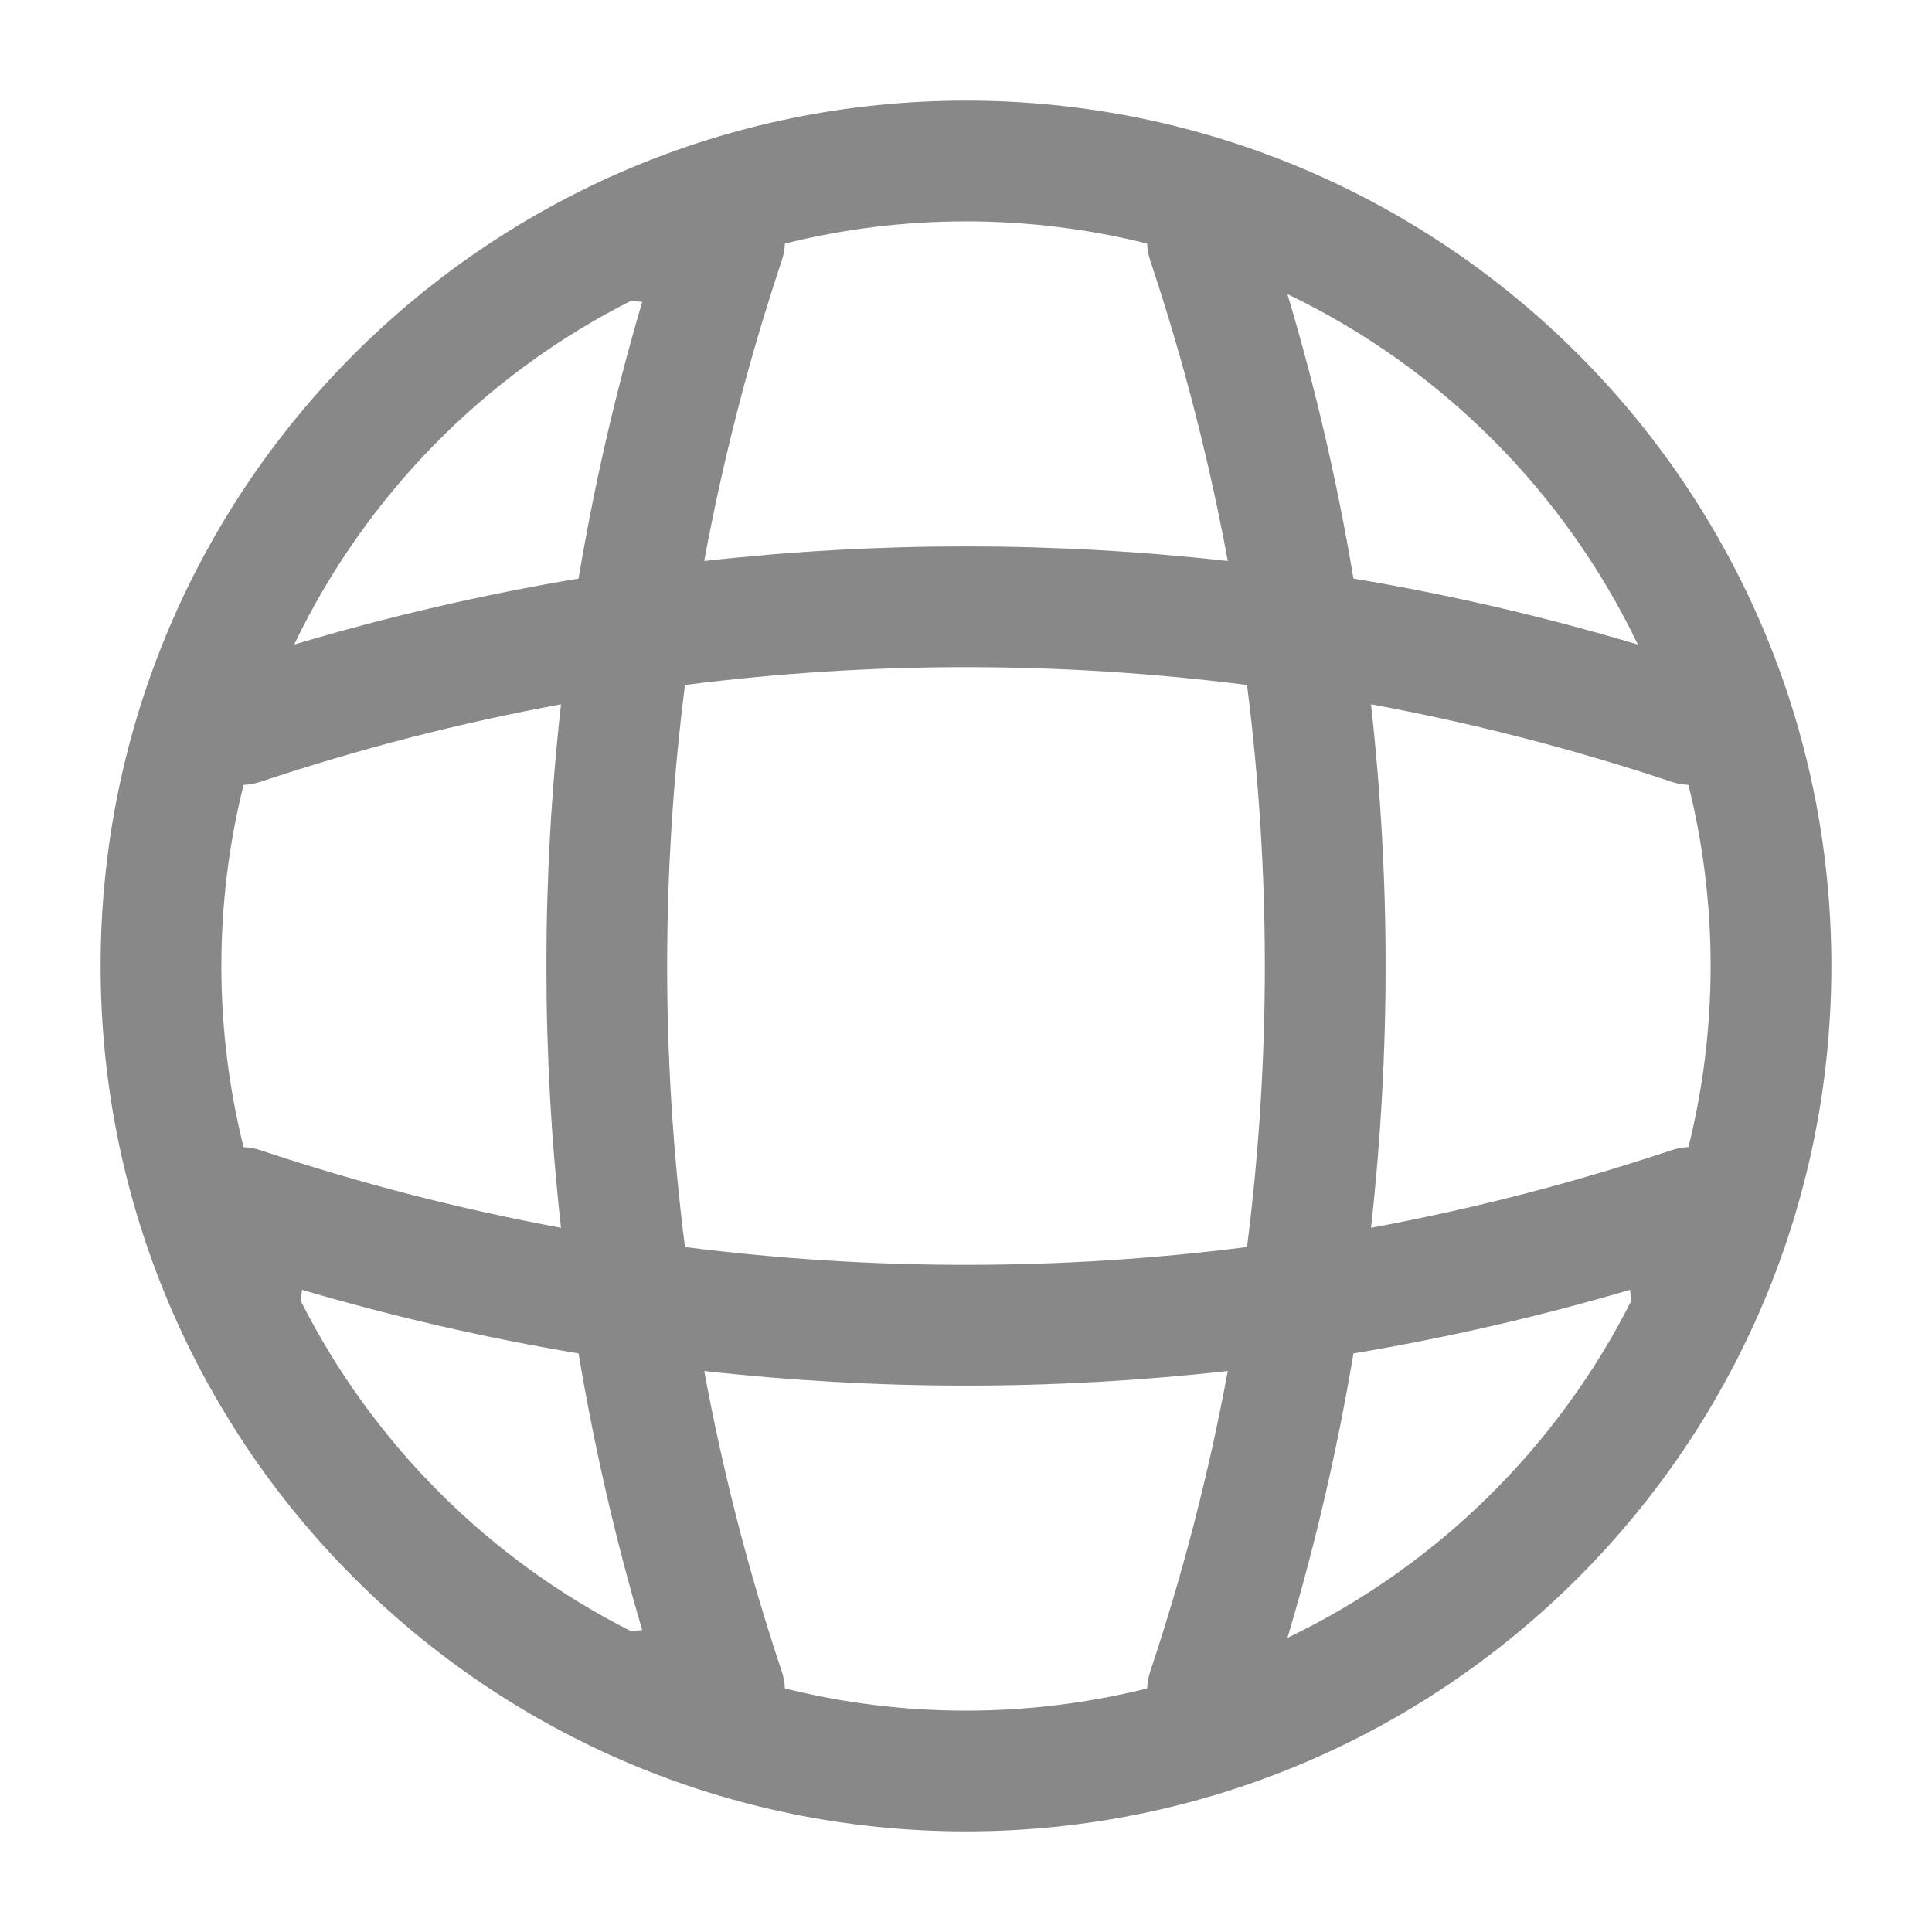 <svg width="24" height="24" viewBox="0 0 24 24" fill="none" xmlns="http://www.w3.org/2000/svg">
<path fill-rule="evenodd" clip-rule="evenodd" d="M1.25 12C1.25 6.063 6.063 1.25 12 1.25C17.937 1.25 22.75 6.063 22.75 12C22.75 17.937 17.937 22.75 12 22.75C6.063 22.75 1.25 17.937 1.25 12ZM12 2.75C11.224 2.75 10.47 2.846 9.75 3.026C9.747 3.097 9.735 3.168 9.711 3.238C9.302 4.463 8.981 5.71 8.748 6.969C10.909 6.727 13.091 6.727 15.252 6.969C15.019 5.71 14.698 4.463 14.289 3.238C14.265 3.167 14.253 3.096 14.25 3.026C13.53 2.846 12.776 2.75 12 2.75ZM15.491 8.509C13.173 8.214 10.827 8.214 8.509 8.509C8.214 10.827 8.214 13.173 8.509 15.491C10.827 15.786 13.173 15.786 15.491 15.491C15.786 13.173 15.786 10.827 15.491 8.509ZM7.187 7.187C7.381 6.03 7.644 4.882 7.978 3.75C7.933 3.748 7.888 3.743 7.844 3.734C6.018 4.654 4.539 6.161 3.654 8.007C4.818 7.659 5.998 7.386 7.187 7.187ZM3.026 9.75C3.096 9.747 3.167 9.735 3.238 9.711C4.463 9.302 5.71 8.981 6.969 8.749C6.727 10.909 6.727 13.091 6.969 15.252C5.71 15.019 4.463 14.698 3.238 14.289C3.168 14.265 3.097 14.253 3.026 14.25C2.846 13.53 2.75 12.776 2.75 12C2.75 11.224 2.846 10.47 3.026 9.75ZM17.031 8.749C18.29 8.981 19.537 9.302 20.762 9.711C20.833 9.735 20.904 9.747 20.974 9.75C21.154 10.47 21.25 11.224 21.25 12C21.25 12.776 21.154 13.53 20.974 14.25C20.903 14.253 20.832 14.265 20.762 14.289C19.537 14.698 18.29 15.019 17.031 15.252C17.273 13.091 17.273 10.909 17.031 8.749ZM20.346 8.007C19.182 7.659 18.002 7.386 16.813 7.187C16.614 5.998 16.341 4.818 15.993 3.654C17.894 4.565 19.435 6.106 20.346 8.007ZM3.75 16.022C3.748 16.067 3.743 16.112 3.734 16.156C4.626 17.928 6.072 19.373 7.844 20.266C7.888 20.257 7.933 20.252 7.978 20.25C7.644 19.118 7.381 17.97 7.187 16.813C6.03 16.619 4.882 16.356 3.75 16.022ZM15.252 17.031C13.091 17.273 10.909 17.273 8.748 17.031C8.981 18.29 9.302 19.537 9.711 20.762C9.735 20.832 9.747 20.903 9.75 20.974C10.47 21.154 11.224 21.25 12 21.25C12.776 21.25 13.53 21.154 14.25 20.974C14.253 20.904 14.265 20.833 14.289 20.762C14.698 19.537 15.019 18.29 15.252 17.031ZM15.993 20.346C16.341 19.182 16.614 18.002 16.813 16.813C17.97 16.619 19.118 16.356 20.25 16.022C20.252 16.067 20.257 16.112 20.266 16.156C19.346 17.982 17.839 19.461 15.993 20.346Z" fill="#888888"/>
</svg>

